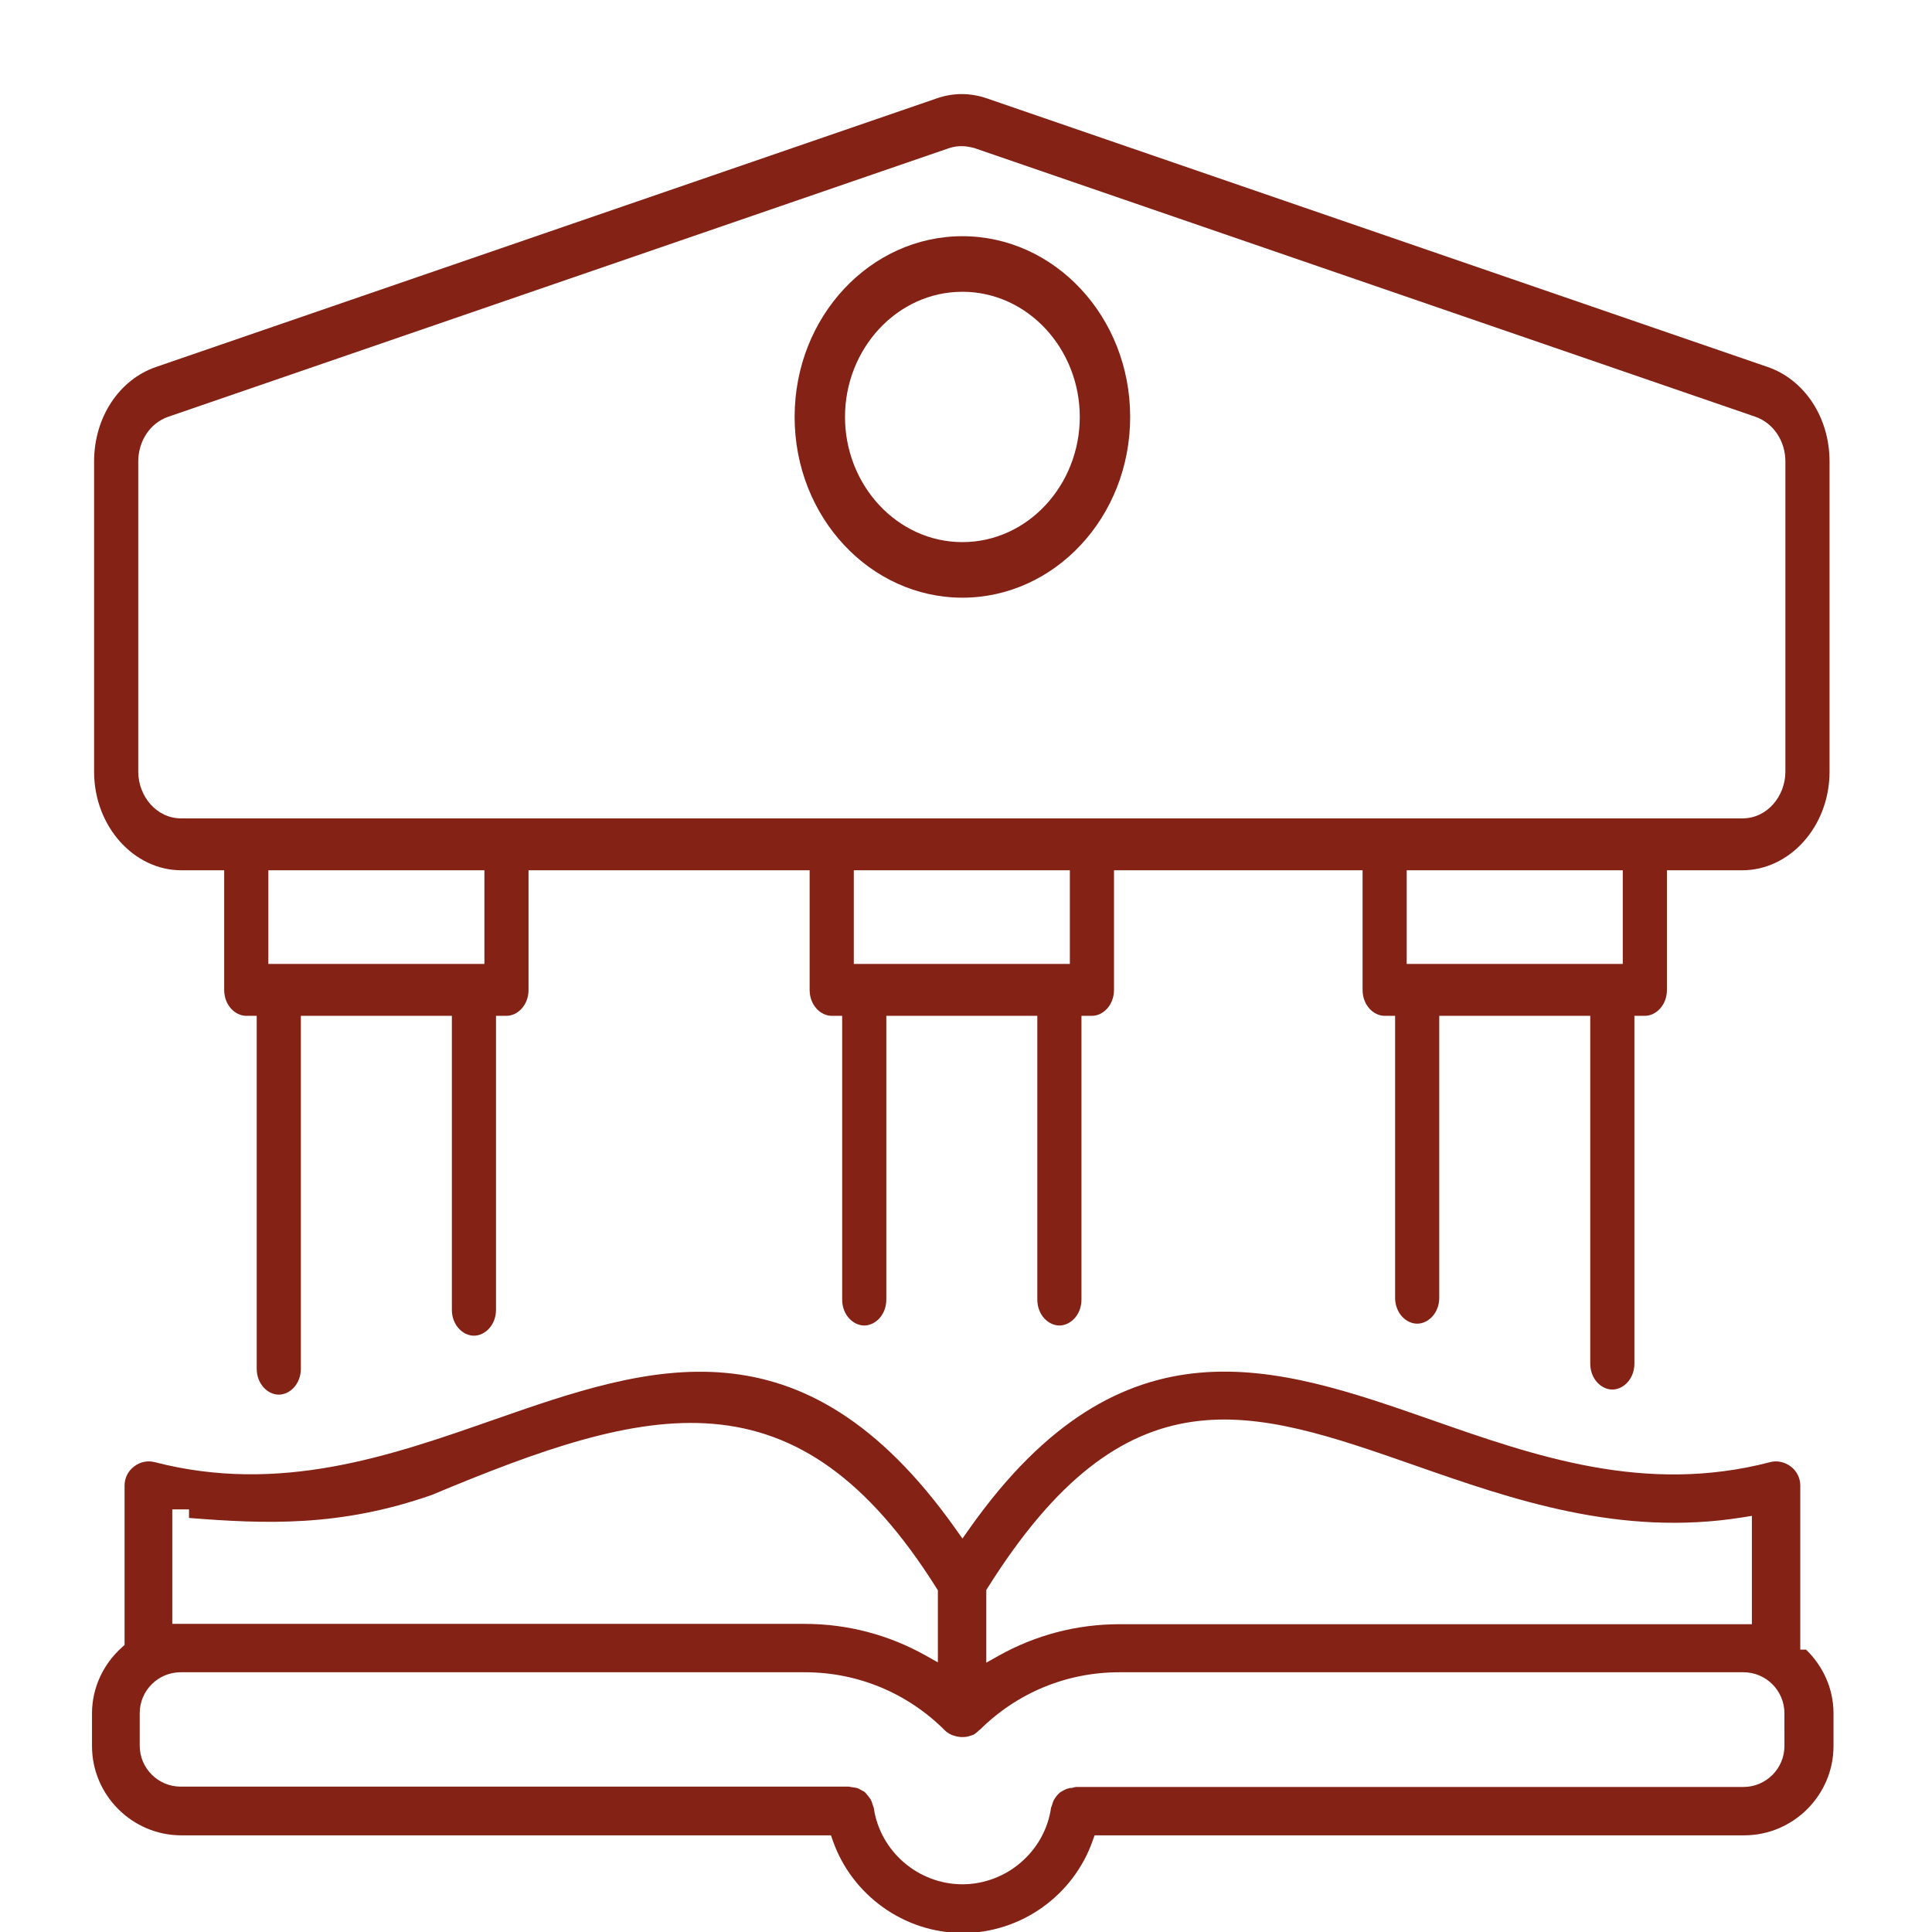 <svg viewBox="0 0 231 231" xmlns="http://www.w3.org/2000/svg">
<style type="text/css">
	.st0{fill:#832215;}
</style>
<path class="st0" d="M211.348 43.878L211.348 43.878C215.714 45.378 218.75 49.855 218.75 55.183V92.251C218.75 98.876 213.931 104.054 208.333 104.054H200.556H199.306V105.304V118.357C199.306 120.195 197.987 121.458 196.667 121.458H195.417V122.708V163.039C195.417 164.878 194.098 166.14 192.778 166.14C191.458 166.14 190.139 164.878 190.139 163.039V122.708V121.458H188.889H173.334H172.084V122.708V155.165C172.084 157.003 170.765 158.265 169.445 158.265C168.124 158.265 166.806 157.003 166.806 155.165V122.708V121.458H165.556C164.236 121.458 162.917 120.195 162.917 118.357V105.304V104.054H161.667H134.444H133.194V105.304V118.357C133.194 120.195 131.875 121.458 130.555 121.458H129.305V122.708V155.382C129.305 157.22 127.986 158.483 126.666 158.483C125.346 158.483 124.027 157.22 124.027 155.382V122.708V121.458H122.777H107.222H105.972V122.708V155.382C105.972 157.22 104.653 158.483 103.333 158.483C102.013 158.483 100.694 157.22 100.694 155.382V122.708V121.458H99.444C98.124 121.458 96.805 120.195 96.805 118.357V105.304V104.054H95.555H64.444H63.194V105.304V118.357C63.194 120.195 61.876 121.458 60.555 121.458H59.305V122.708V156.601C59.305 158.44 57.987 159.702 56.666 159.702C55.346 159.702 54.028 158.44 54.028 156.601V122.708V121.458H52.778H37.222H35.972V122.708V163.649C35.972 165.487 34.654 166.75 33.333 166.75C32.013 166.75 30.694 165.487 30.694 163.649V122.708V121.458H29.444C28.124 121.458 26.805 120.195 26.805 118.357V105.304V104.054H25.555H21.667C16.069 104.054 11.25 98.876 11.25 92.251V55.183C11.25 49.854 14.285 45.378 18.651 43.878L18.651 43.878L111.984 11.769L111.994 11.766C113.938 11.079 116.019 11.076 118.012 11.768L118.015 11.769L211.348 43.878ZM56.668 115.256H57.918V114.006V105.304V104.054H56.668H33.334H32.084V105.304V114.006V115.256H33.334H56.668ZM126.667 115.256H127.917V114.006V105.304V104.054H126.667H103.334H102.084V105.304V114.006V115.256H103.334H126.667ZM192.777 115.256H194.027V114.006V105.304V104.054H192.777H169.443H168.193V105.304V114.006V115.256H169.443H192.777ZM113.474 17.713L113.465 17.716L20.138 49.823C20.137 49.823 20.136 49.823 20.135 49.824C17.878 50.589 16.528 52.823 16.528 55.184V92.252C16.528 95.199 18.709 97.853 21.667 97.853H208.332C211.29 97.853 213.471 95.199 213.471 92.252L213.471 55.184C213.471 52.757 212.063 50.585 209.869 49.826L209.867 49.825L116.534 17.716L116.482 17.698L116.429 17.685C116.075 17.597 115.555 17.474 114.999 17.474C114.503 17.474 114.015 17.531 113.474 17.713Z" fill="black" stroke-width="2.5"/>
<path class="st0" d="M215.25 196.235V197.235H215.937C217.957 199.184 219.224 201.887 219.224 204.875V208.767C219.224 214.635 214.416 219.442 208.545 219.442H131.579H130.872L130.636 220.11C128.361 226.567 122.154 231.117 115.112 231.117C108.07 231.117 101.863 226.567 99.588 220.11L99.353 219.442H98.645H21.679C15.808 219.442 11 214.635 11 208.767V204.875C11 201.754 12.383 198.943 14.562 196.978L14.893 196.68V196.235V177.632C14.893 176.732 15.297 175.9 16.016 175.354L16.024 175.348L16.032 175.342C16.724 174.794 17.645 174.595 18.502 174.823L18.502 174.823L18.51 174.825C33.481 178.686 46.645 174.089 59.071 169.742C68.359 166.496 77.541 163.317 86.713 164.145C95.785 164.965 105.002 169.733 114.255 182.802L115.073 183.957L115.889 182.801C125.121 169.713 134.338 164.946 143.413 164.131C152.591 163.307 161.782 166.496 171.073 169.742L171.197 169.785C183.583 174.119 196.713 178.713 211.636 174.825L211.643 174.823L211.65 174.821C212.452 174.6 213.38 174.786 214.127 175.354C214.846 175.9 215.25 176.732 215.25 177.632V196.235ZM169.164 175.209L169.164 175.209L169.024 175.16C159.398 171.799 150.79 168.793 142.538 169.997C134.131 171.224 126.314 176.759 118.079 189.865L117.925 190.109V190.397V197.091V198.797L119.414 197.963C123.782 195.516 128.714 194.199 133.836 194.199H208.464H209.464V193.199V182.419V181.247L208.307 181.431C193.68 183.761 180.867 179.304 169.164 175.209ZM51.641 178.738C40.598 182.609 31.655 182.205 22.6 181.495L22.599 180.471V180.47L20.599 180.471V180.471V193.16V194.16H21.599H96.228C101.349 194.16 106.281 195.478 110.649 197.925L112.138 198.758V197.052V190.436V190.148L111.985 189.904C103.727 176.762 95.199 171.086 85.287 170.245C75.517 169.417 64.597 173.32 51.641 178.738ZM213.356 208.766V208.766L213.354 204.835C213.354 204.835 213.354 204.835 213.354 204.835C213.354 202.142 211.154 199.944 208.461 199.944H133.832C127.528 199.944 121.623 202.396 117.163 206.815L117.084 206.855L116.969 206.969C116.787 207.152 116.562 207.32 116.314 207.455H116.255L116.089 207.515C115.752 207.638 115.479 207.688 115.185 207.688H114.852C114.528 207.652 114.344 207.621 114.173 207.557L114.12 207.537L114.065 207.524C113.968 207.499 113.892 207.475 113.801 207.445C113.464 207.289 113.201 207.12 112.972 206.891C108.504 202.424 102.566 199.944 96.226 199.944H21.598C18.904 199.944 16.705 202.142 16.705 204.835V208.727C16.705 211.42 18.904 213.619 21.598 213.619H101.531C101.536 213.62 101.543 213.622 101.551 213.624C101.554 213.625 101.559 213.626 101.564 213.628C101.615 213.642 101.76 213.682 101.935 213.694C102.182 213.729 102.369 213.759 102.548 213.808C102.655 213.846 102.76 213.905 102.954 214.021L102.986 214.041L103.021 214.058C103.275 214.185 103.361 214.237 103.423 214.299C103.532 214.408 103.651 214.556 103.816 214.762C103.981 214.968 104.069 215.083 104.131 215.207C104.206 215.356 104.263 215.519 104.333 215.762C104.36 215.864 104.394 215.949 104.417 216.005C104.43 216.035 104.443 216.063 104.452 216.084L104.459 216.099C104.461 216.104 104.462 216.107 104.464 216.111C105.198 221.356 109.79 225.295 115.069 225.295C120.348 225.295 124.94 221.355 125.674 216.111C125.678 216.103 125.682 216.095 125.686 216.084C125.696 216.063 125.708 216.035 125.721 216.005C125.745 215.949 125.778 215.864 125.805 215.763C125.871 215.535 125.925 215.379 125.992 215.238C126.101 215.057 126.182 214.927 126.283 214.801C126.451 214.591 126.54 214.486 126.633 214.412L126.676 214.377L126.716 214.338C126.715 214.339 126.715 214.339 126.716 214.338C126.72 214.334 126.745 214.314 126.812 214.272C126.849 214.249 126.889 214.226 126.94 214.196L126.963 214.183C127.006 214.159 127.058 214.129 127.107 214.099C127.251 214.013 127.41 213.934 127.553 213.885L127.576 213.878C127.868 213.795 127.939 213.775 128.033 213.775H128.156L128.275 213.745L128.623 213.658H208.463C211.156 213.658 213.356 211.459 213.356 208.766Z" fill="black" stroke-width="2"/>
<path class="st0" d="M95.01 49.852C95.01 37.84 104.078 28.242 115.069 28.242C126.06 28.242 135.128 37.84 135.128 49.852C135.128 61.865 126.06 71.462 115.069 71.462C104.078 71.462 95.01 61.865 95.01 49.852ZM101.033 49.852C101.033 58.002 107.265 64.818 115.069 64.818C122.872 64.818 129.104 58.002 129.104 49.852C129.104 41.702 122.872 34.886 115.069 34.886C107.265 34.886 101.033 41.702 101.033 49.852Z" fill="black" stroke-width="2.5"/>
</svg>

